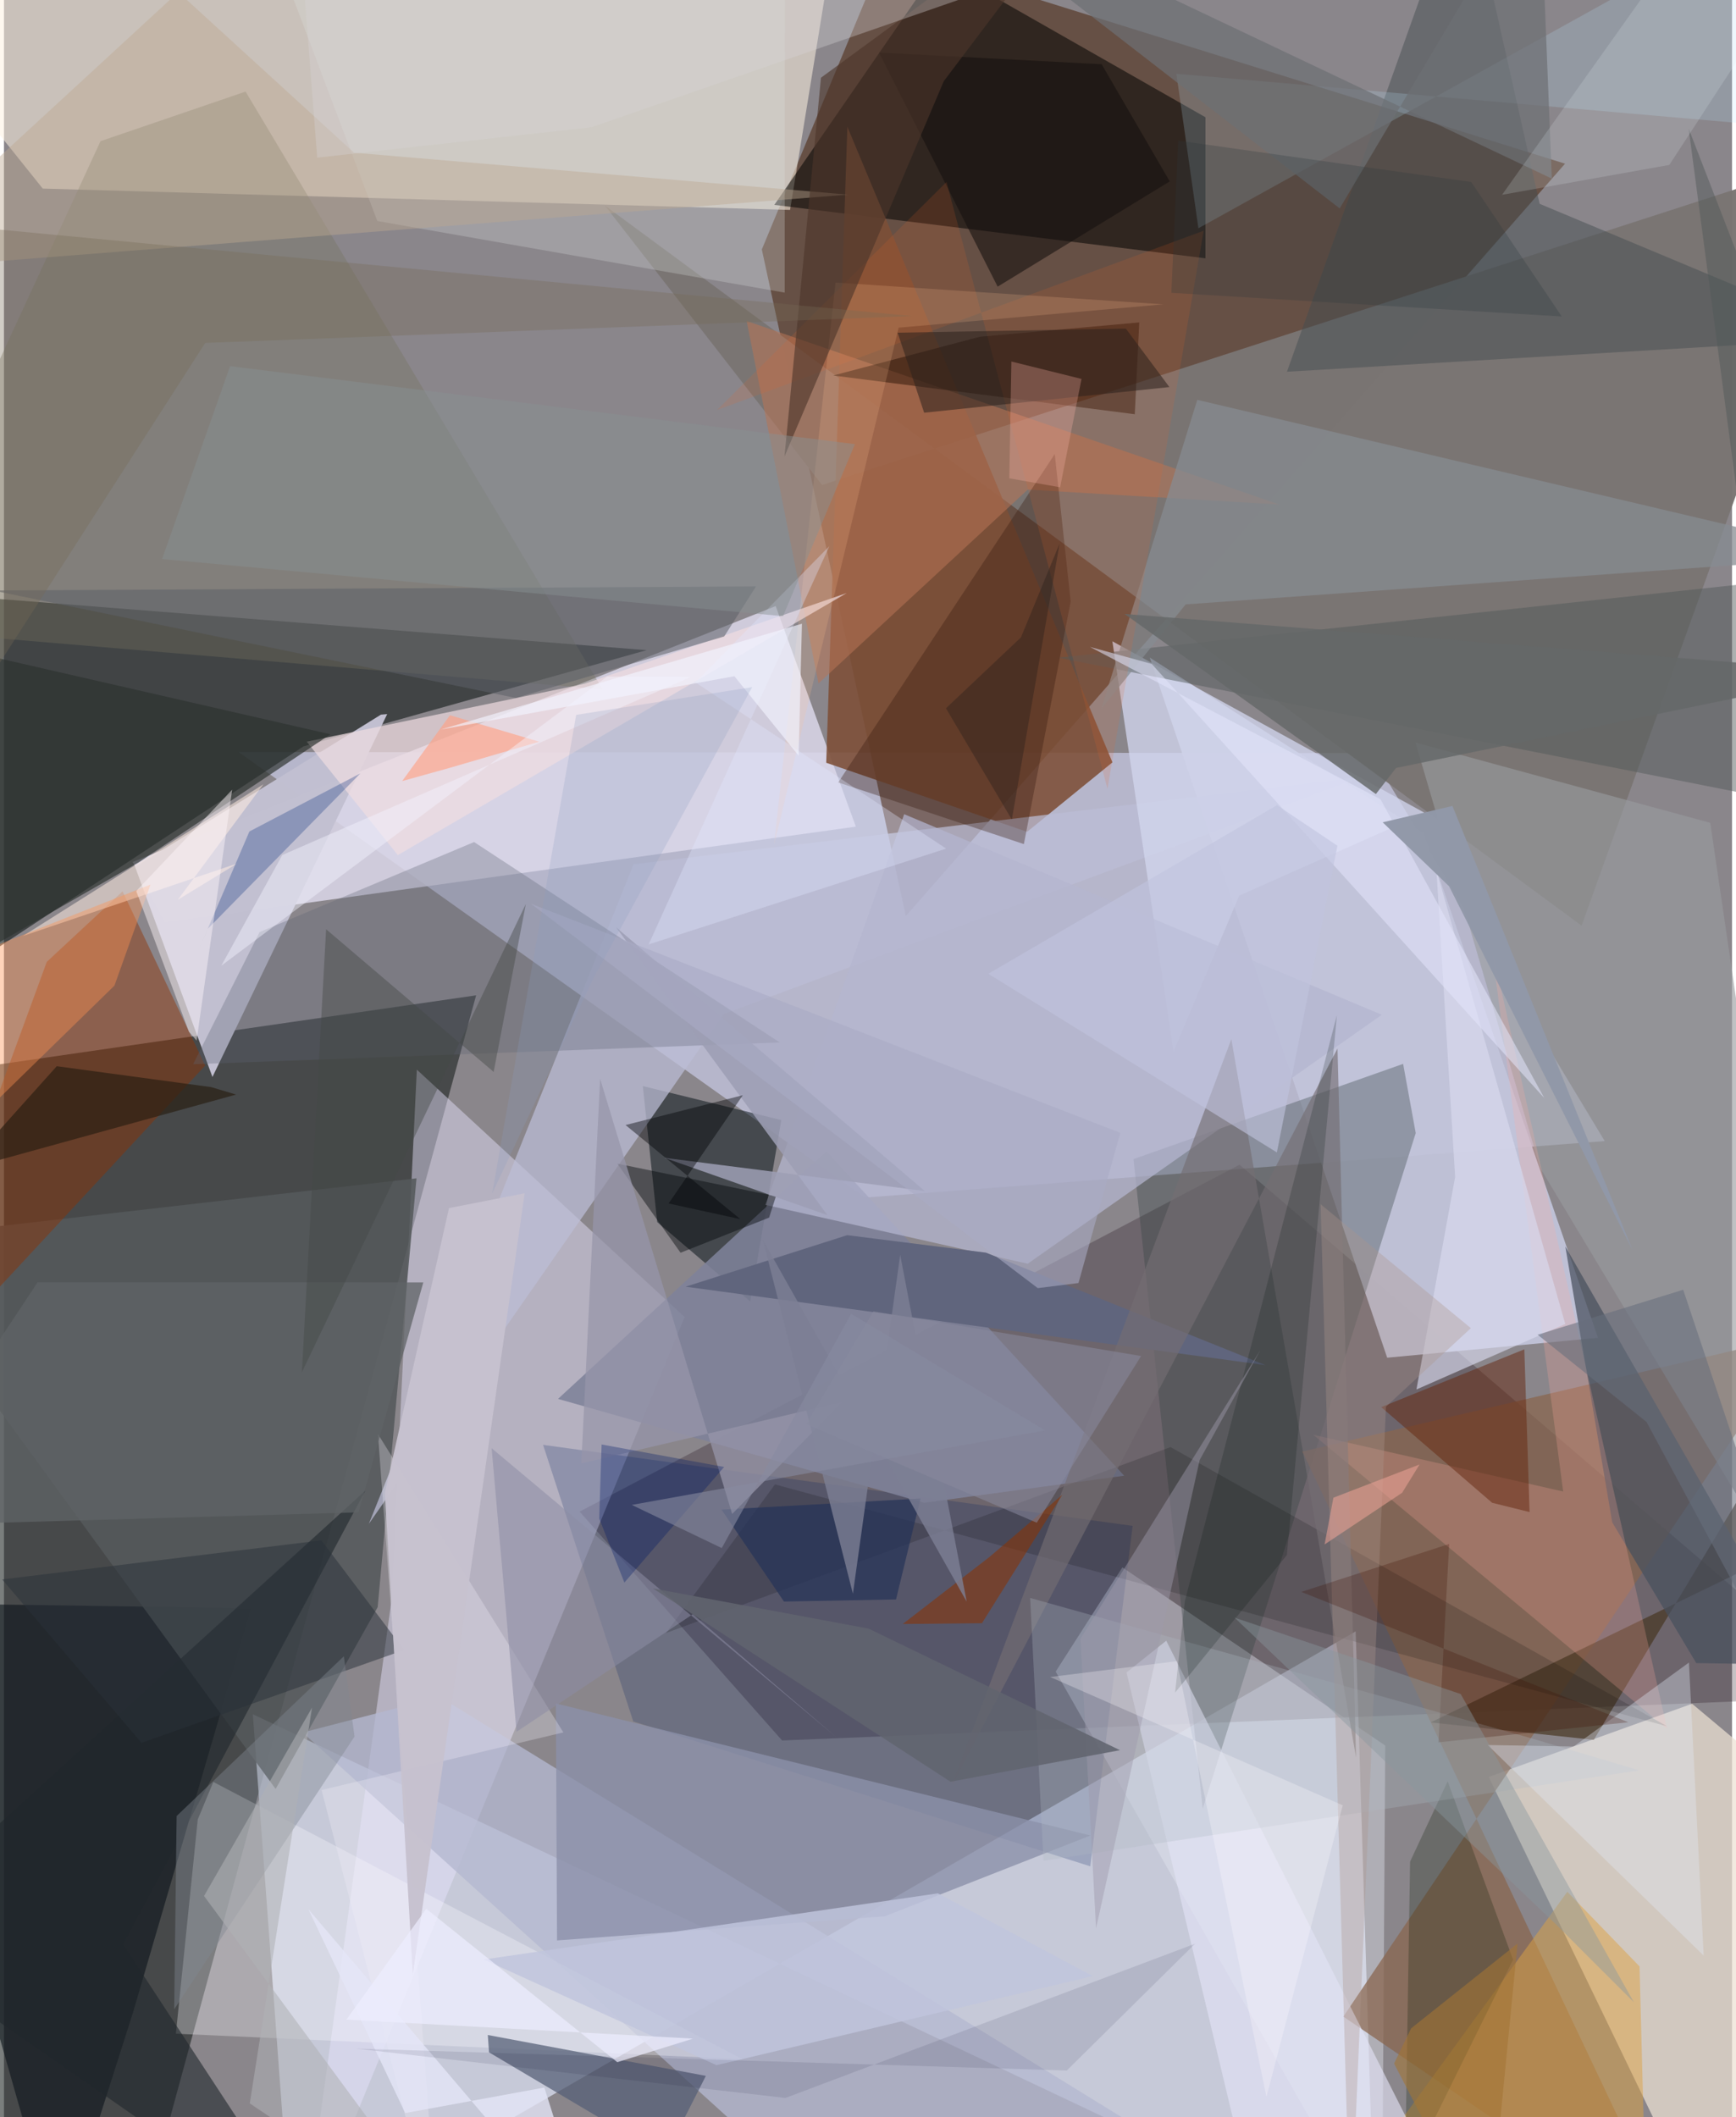 <svg xmlns="http://www.w3.org/2000/svg" width="228" height="278" viewBox="0 0 836 1024"><path fill="#8a868b" d="M0 0h836v1024H0z"/><path fill="#121a18" fill-opacity=".561" d="M228.42 481.405L63.534 1086H-62V523.445z"/><path fill="#d6d8f9" fill-opacity=".584" d="M416.534 579.225L113.461 363.711l547.762.562L774.407 551.9z"/><path fill="#e1e6fb" fill-opacity=".69" d="M663.185 1086l-9.257-296.976L139.327 1086l-18.932-256.886z"/><path fill="#472109" fill-opacity=".529" d="M366.638 120.652l59.75-144 328.83 102.51-318.93 363.925z"/><path fill="#fdf2e1" fill-opacity=".545" d="M406.918-62L380.29 101.536 18.767 91.22-62-9.552z"/><path fill="#1a211f" fill-opacity=".647" d="M-62 284.99v212.27l206.901-136.27 166.003-46.528z"/><path fill="#150010" fill-opacity=".243" d="M898 820.46L597.72 563.329l-319.228 167.78 97.946 110.703z"/><path fill="#e8e3fc" fill-opacity=".463" d="M187.448 774.316l12.289-256.97 129.548 119.67L144.441 1086z"/><path fill="#dbd8e9" fill-opacity=".843" d="M77.8 446.26l334.318-46.444L373.34 293.14 62.278 416.883z"/><path fill="#ece2d4" fill-opacity=".718" d="M816.666 824.038L898 892.176 827.681 1086 718.278 859.432z"/><path fill="#c1c3da" fill-opacity=".941" d="M771.147 647.047L669.17 656.68 554.305 318.057l132.627 84.902z"/><path fill="#000201" fill-opacity=".533" d="M581.25 56.711L452.552-16.59 372.684 99.093l208.564 25.842z"/><path fill="#7a7573" fill-opacity=".976" d="M763.23 447.742L290.608 99.296l105.181 135.272L898 71.993z"/><path fill="#b4b8d0" fill-opacity=".788" d="M641.319 1086H418.547L144.524 837.953l66.353-17.211z"/><path fill="#010c12" fill-opacity=".502" d="M309.069 525.295l66.994 16.437-15.028 87.743-45.011-38.395z"/><path fill="#0b131a" fill-opacity=".596" d="M26.533 1086L-62 775.173l181.576 2.684-57.188 195.66z"/><path fill="#7d4f37" fill-opacity=".878" d="M494.964 402.322l-97.176-33.401 10.231-307.616 128.237 307.424z"/><path fill="#e4e7f0" fill-opacity=".412" d="M666.663 1086L508.8 808.49l32.264-50.406 127.16 86.162z"/><path fill="#344142" fill-opacity=".341" d="M579.925 874.81l-33.48-314.176 130.433-46.08 6.095 33.484z"/><path fill="#55595b" fill-opacity=".878" d="M199.578 569.91L-62 599.91l193.42 265.348 49.382-87.944z"/><path fill="#89654e" fill-opacity=".733" d="M647.958 975.361L870.259 645.33l-242.121 56.734L810.224 1086z"/><path fill="#c1bfd0" fill-opacity=".992" d="M182.37 345.649l3.033-.265-84.538 175.514L63.45 419.295z"/><path fill="#bcbdd6" fill-opacity=".729" d="M304.593 417.995l-128.06 319.013 171.65-246.544 308.5-114.676z"/><path fill="#001f5d" fill-opacity=".208" d="M525.526 902.672l-221.078-70.05-43.645-133.795 285.24 39.185z"/><path fill="#7f829a" fill-opacity=".878" d="M268.033 676.595l129.9-119.75 143.985 156.912-96.757 13.087z"/><path fill="#fbfeff" fill-opacity=".298" d="M101.284 861.861l255.904 134.06-274.013-12.288 10.593-103.668z"/><path fill="#903100" fill-opacity=".439" d="M97.35 515.373l-39.972-84.251-36.648 34.08-80.248 219.054z"/><path fill="#d2d5ed" fill-opacity=".773" d="M536.222 310.17l151.243 83.07-89.894 39.938-31.784 75.539z"/><path fill="#444c50" fill-opacity=".486" d="M742.918 98.579L898 163.401l-277.32 16.39L706.793-62z"/><path fill="#463420" fill-opacity=".675" d="M769.114 841.503l-78.905-8.431 182.134-88.465L898 626.807z"/><path fill="#757360" fill-opacity=".361" d="M289.641 333.419L116.892 44.297 46.71 68.284-62 303.72z"/><path fill="#b67456" fill-opacity=".553" d="M359.292 155.261l257.767 88.768-121.79-7.22-101.22 93.739z"/><path fill="#dca243" fill-opacity=".494" d="M791.246 951.083l2.668 100.634L631.813 1086l124.504-171.01z"/><path fill="#8c91aa" fill-opacity=".796" d="M266.996 823.905l.566 114.613 158.472-11.65 99.577-39.107z"/><path fill="#b4b6cf" fill-opacity=".733" d="M666.58 490.816l-231.082-97.017-67.114 188.952 126.882 28.464z"/><path fill="#565f76" fill-opacity=".737" d="M319.744 1043.039l19.823-39.012-105.493-19.766.58 8.378z"/><path fill="#47505d" fill-opacity=".718" d="M871.46 805.19L755.336 602.881l22.722 133.464 40.64 68.04z"/><path fill="#5f6373" fill-opacity=".314" d="M375.334 504.209l-283.82 10.516 32.147-63.916 103.772-43.54z"/><path fill="#505959" fill-opacity=".475" d="M858.006 386.93L815.002 62.176 898 276.459l-387.908 41.645z"/><path fill="#989c9f" fill-opacity=".624" d="M682.866 359.144l60.235 205.615 141.359 235.16-59.009-401.94z"/><path fill="#b7e5ff" fill-opacity=".196" d="M577.836 110.406L567.189 35.68 898 64.639l-68.65-93.637z"/><path fill="#381c0f" fill-opacity=".349" d="M403.586 378.436l89.819 29.822 22.649-117.334-7.707-71.299z"/><path fill="#efdde1" fill-opacity=".698" d="M146.467 358.722l44.077 54.87L407.712 286.83l-126.945 43.922z"/><path fill="#e2e2f5" fill-opacity=".631" d="M562.281 793.557L709.497 1086l-109.095-36.827-57.325-240.253z"/><path fill="#220b01" fill-opacity=".459" d="M549.23 155.94l-2.172 44.414-145.886-18.736 70.938-18.739z"/><path fill="#878c91" fill-opacity=".737" d="M530.8 342.998l40.868-50.68L898 268.977l-320.697-75.581z"/><path fill="#20272c" fill-opacity=".6" d="M153.052 1086L-62 936.435l236.748-215.38L57.684 940.45z"/><path fill="#60657d" fill-opacity=".992" d="M475.052 605.85l-67.135-8.44-78.154 24.923L610.26 660.26z"/><path fill="#ffab9d" fill-opacity=".235" d="M754.304 721.403l-120.858-27.437L804.591 836.22l-84.942-378.303z"/><path fill="#0a1b01" fill-opacity=".247" d="M698.42 861.56l31.644 86.262-52.31 105.874 2.486-153.275z"/><path fill="#65280e" fill-opacity=".498" d="M719.958 726.85l-53.695-46.278 69.25-27.95 2.533 78.713z"/><path fill="#dadbf0" fill-opacity=".639" d="M702.035 569.264l-9.043-148.39 62.323 219.507-71.995 31.656z"/><path fill="#dfe0e1" fill-opacity=".267" d="M120.086-53.332l257.706-5.328-.088 200.194-197.082-34.642z"/><path fill="#030003" fill-opacity=".161" d="M320.295 789.832l244.066-89.915 240.134 134.996-431.52-116.961z"/><path fill="#ffede1" fill-opacity=".541" d="M9.227 452.676l103.669-35.064-28.782 17.573 41.408-55.854z"/><path fill="#ff9352" fill-opacity=".396" d="M70.89 427.839l-117.635 46.358L-62 589.45 53.45 476.712z"/><path fill="#2d3230" fill-opacity=".682" d="M-62 490.052l127.196-72.99 92.745-61.902L-62 304.778z"/><path fill="#746e73" fill-opacity=".639" d="M458.706 863.216L593.77 502.588l60.35 347.517-8.99-342.978z"/><path fill="#afb8c4" fill-opacity=".294" d="M737.687 840.39l53.305 15.85-288.096 43.75-6.452-127.115z"/><path fill="#000607" fill-opacity=".427" d="M373.448 578.601l-3.276 10.31-42.845 16.997-30.596-43.09z"/><path fill="#bda992" fill-opacity=".435" d="M169.357 73.855l239.11 20.28L-62 130.934 84.323-3.817z"/><path fill="#16110e" fill-opacity=".576" d="M563.968 87.732l-32.924-56.665-107.692-5.623 57.367 113.2z"/><path fill="#e6622d" fill-opacity=".153" d="M455.979 88.017l77.873 293.517 46.544-269.938-235.435 86.709z"/><path fill="#022a7b" fill-opacity=".282" d="M98.511 449.325l-4.56 10.737 24.784-57.905 53.693-28.104z"/><path fill="#2a3239" fill-opacity=".498" d="M153.586 745.016l40.013 53.038L66.537 842.95-.856 763.922z"/><path fill="#5c6167" fill-opacity=".553" d="M363.807 283.64l-15.383 24.21-100.822 29.732-252.984-51.999z"/><path fill="#281d12" fill-opacity=".659" d="M112.295 529.41L-19.34 565.748l44.882-50.06 74.68 10.103z"/><path fill="#f2eef8" fill-opacity=".294" d="M153.667 865.76L210.203 1086l-29.28-392.394 89.699 144.3z"/><path fill="#c0c5dd" fill-opacity=".827" d="M526.733 955.774L344.71 998.857l-112.565-51.11 219.679-32.006z"/><path fill="#ac958d" fill-opacity=".337" d="M651.397 1086l-14.443-503.568 72.7 59.947-41.097 37.99z"/><path fill="#5f6466" fill-opacity=".745" d="M-62 738.196l233.494-6.727 31.381-111.212-186.597-.042z"/><path fill="#9d9eb4" fill-opacity=".855" d="M398.38 587.732l-78.88-27.736 125.978 16.065L296.182 448.54z"/><path fill="#e0eaf6" fill-opacity=".361" d="M822.273 945.86L717.775 844.008l41.584.713 55.788-40.605z"/><path fill="#8c3300" fill-opacity=".545" d="M476.76 753.056l35.293-30.128-38.92 62.151-38.317.386z"/><path fill="#01130f" fill-opacity=".188" d="M571.279 774.395l-4.711 44.247 54.084-66.536 24.172-261.084z"/><path fill="#818890" fill-opacity=".424" d="M169.59 839.919L82.354 971.825l1.184-93.49 80.887-77.243z"/><path fill="#273459" fill-opacity=".749" d="M443.403 724.78l-11.849 48.81-54.2 1.025-30.199-44.445z"/><path fill="#9795aa" fill-opacity=".737" d="M288.403 521.74l-9.09 186.038 126.134-29.638-53.166 54.115z"/><path fill="#ffa084" fill-opacity=".624" d="M258.976 358.745l-43.22-12.815-23.12 31.856 22.994-6.399z"/><path fill="#656868" fill-opacity=".827" d="M673.447 371.444l-9.75 12.614-121.576-87.108L898 325.168z"/><path fill="#2c211c" fill-opacity=".545" d="M432.33 160.91l12.83 38.709 118.652-12.407-21.081-28.282z"/><path fill="#ffc192" fill-opacity=".188" d="M372.54 408.71l29.75-272.05 158.613 10.532-128.075 11.293z"/><path fill="#4c3629" fill-opacity=".608" d="M454.66 39.278L377.6 220.77l17.65-183.177L531.128-62z"/><path fill="#feb4a9" fill-opacity=".286" d="M510.945 235.685l-24.591-4.33 1.007-56.502 33.937 8.422z"/><path fill="#6d6f74" fill-opacity=".71" d="M435.983-62L748.808 86.381 742.883-62l-96.692 162.816z"/><path fill="#e2e9f0" fill-opacity=".184" d="M835.787-62H898L805.665 79.762l-80.921 14.456z"/><path fill="#e1e8ff" fill-opacity=".333" d="M455.8 410.443l-121.312-80.41 64.81-65.86-87.433 192.62z"/><path fill="#e3e6fc" fill-opacity=".541" d="M745.15 531.058L555.231 321.106l-29.866-8.22 140.555 73.68z"/><path fill="#766a56" fill-opacity=".333" d="M-58.907 105.674l46.632 230.883 109.64-170.691 341.99-12.982z"/><path fill="#8c8da4" fill-opacity=".549" d="M402.384 839.985l-166.46-139.54 12.05 137.168 85.278-56.878z"/><path fill="#fff6fa" fill-opacity=".459" d="M93.197 503.29l-3.716-4.268-25.491-68.047 46.417-49.04z"/><path fill="#021b69" fill-opacity=".322" d="M289.12 698.648l59.272 10.882-48.247 55.899-12.171-30.968z"/><path fill="#e5e6f7" fill-opacity=".796" d="M147.278 923.43l46.864 98.587 67.275-12.35L285.586 1086z"/><path fill="#c6c1cf" fill-opacity=".976" d="M197.8 955.054l54.098-377.905-36.593 7.157-31.029 137.762z"/><path fill="#7d7f94" fill-opacity=".804" d="M410.698 770.838l-43.524-171.09 98.57 174.919-32.17-167.734z"/><path fill="#000405" fill-opacity=".424" d="M300.707 544.14l55.569 45.53-34.751-7.589 35.912-52.366z"/><path fill="#000822" fill-opacity=".094" d="M170.142 990.835l344.015 10.607 62.067-61.326-198.185 74.586z"/><path fill="#c0c3de" fill-opacity=".608" d="M615.806 557.394l29.287-148.344-29.236-19.623-139.647 81.56z"/><path fill="#686e7d" fill-opacity=".573" d="M794.622 687.737L741.94 645.56l70.426-21.753L898 880.014z"/><path fill="#9e99ab" fill-opacity=".451" d="M578.447 706.167l29.338-53.117-86.984 139.557 7.526 140.079z"/><path fill="#3d0e00" fill-opacity=".251" d="M699.148 746.757l-71.523 23.188 158.197 63.048-91.843 9.717z"/><path fill="#454847" fill-opacity=".431" d="M144.123 663.73l108.35-226.503-15.568 81.22-81.053-68.997z"/><path fill="#889092" fill-opacity=".459" d="M376.917 298.014l-300.43-27.606L109.4 177.09l302.28 37.721z"/><path fill="#89979f" fill-opacity=".431" d="M704.738 819.35l83.79 149.109-38.047-38.025L595.33 782.387z"/><path fill="#89899d" fill-opacity=".549" d="M420.616 634.244l-32.512 54.544 111.538 47.694 50.477-80.62z"/><path fill="#d7d4d7" fill-opacity=".345" d="M151.537 76.25L140.815-62 488.273-9.24 284.307 61.515z"/><path fill="#f2f4ff" fill-opacity=".643" d="M386.04 301.667l-1.6 63.828-31.077-38.43-142.1 25.8z"/><path fill="#9198a8" fill-opacity=".98" d="M787.768 604.43l-87.03-214.621-33.744 7.92 32.121 30.926z"/><path fill="#eef" fill-opacity=".694" d="M333.334 986.01l-167.668-9.188 38.65-53.6 92.39 74.184z"/><path fill="#878aa1" fill-opacity=".592" d="M303.702 727.87l200.014-36.035-93.87-56.395-62.596 113.31z"/><path fill="#f4f4ff" fill-opacity=".439" d="M291.785 327.213L105.155 467.07l29.5-53.534 197.697-86.152z"/><path fill="#b0b2b4" fill-opacity=".565" d="M118.916 1017.342l30.131-191.446-52.25 91.126L221.277 1086z"/><path fill="#fefcff" fill-opacity=".275" d="M610.758 1014.173L567.43 803.454l-61.305 7.654 141.54 62.062z"/><path fill="#aaabc5" fill-opacity=".58" d="M254.883 437.075l245.253 185.944 19.683-2.465 20.247-72.63z"/><path fill="#efa497" fill-opacity=".545" d="M638.88 747l4.266-22.613 41.686-16.074-8.438 13.69z"/><path fill="#61646f" fill-opacity=".878" d="M457.91 861.757l-143.919-93.48L418.27 787.71l121.625 58.794z"/><path fill="#2b383a" fill-opacity=".259" d="M564.764 141.623l3.296-73.603 141.77 20.013 43.8 65.044z"/><path fill="#a27535" fill-opacity=".592" d="M732.235 940.028l-51.478 40.999-8.252 17.027L717.938 1086z"/><path fill="#8c9cbf" fill-opacity=".231" d="M236.177 577.3l40.65-231.543 85.143-13.424-76.784 140.733z"/><path fill="#2d211c" fill-opacity=".431" d="M487.577 396.387l23.115-133.513-18.698 45.411-36.286 34.283z"/></svg>